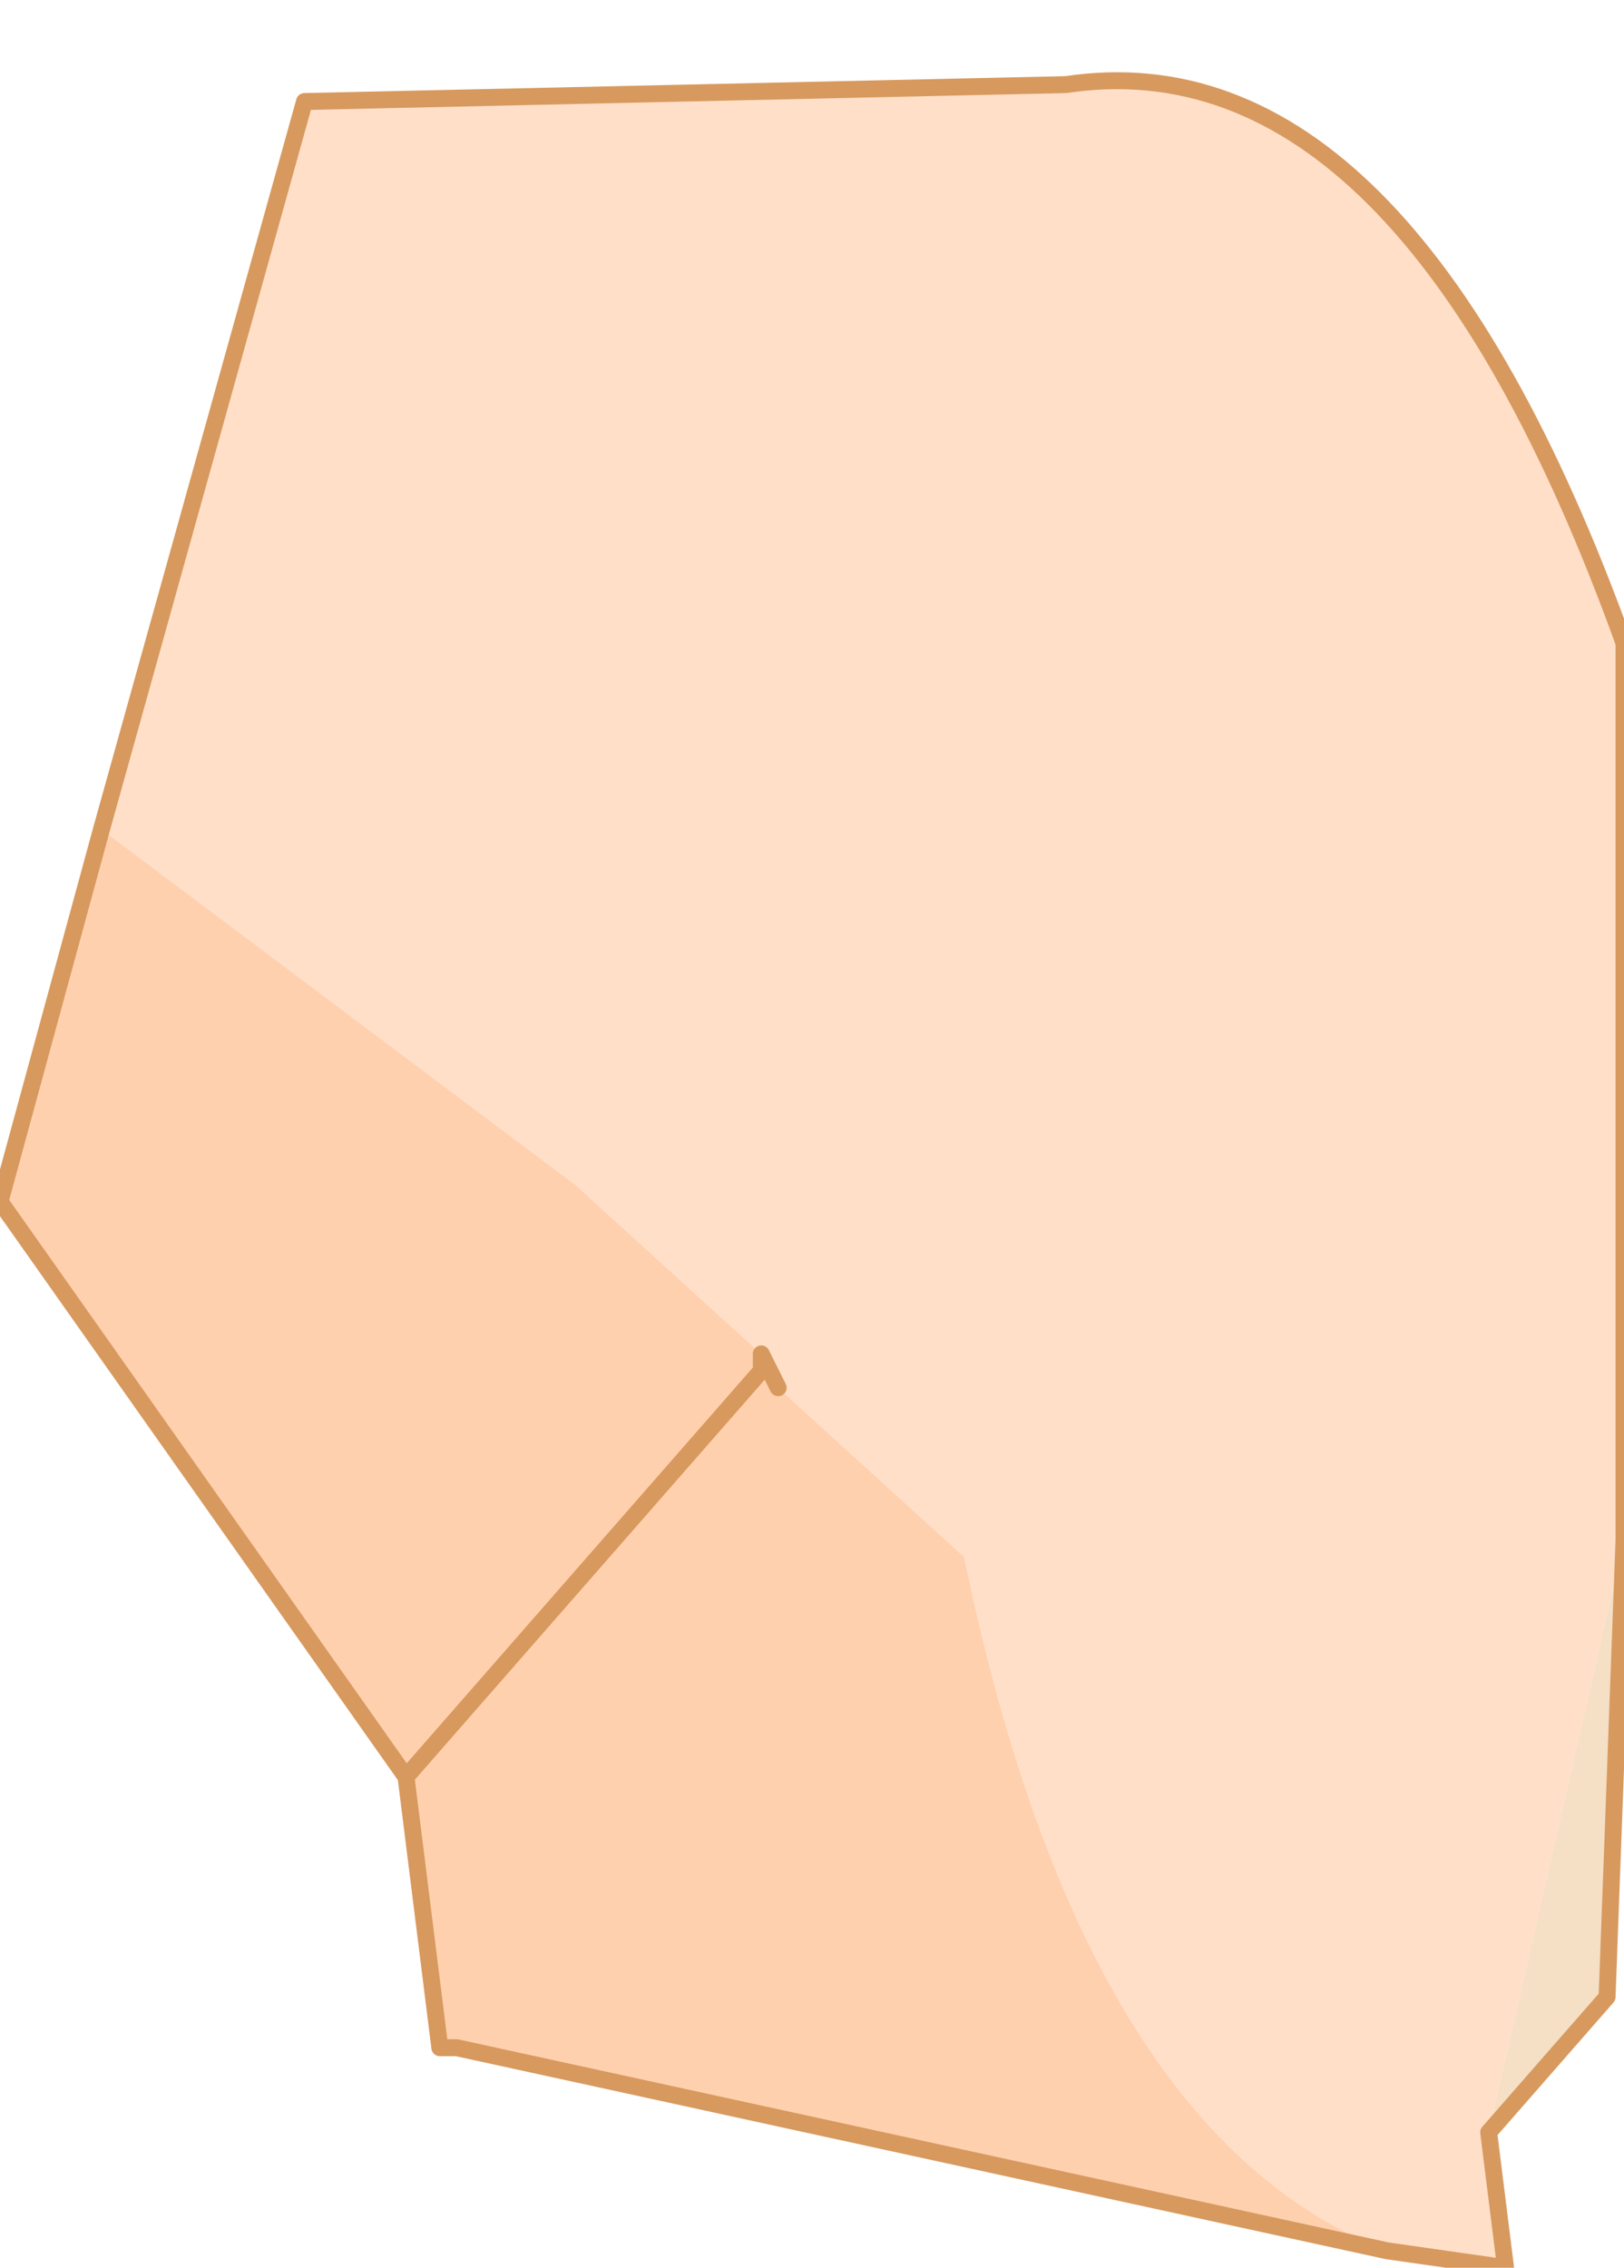 <?xml version="1.0" encoding="UTF-8" standalone="no"?>
<svg xmlns:xlink="http://www.w3.org/1999/xlink" height="6.7px" width="4.8px" xmlns="http://www.w3.org/2000/svg">
  <g transform="matrix(1.0, 0.0, 0.0, 1.0, 2.4, 3.3)">
    <path d="M-2.1 -0.85 L-1.5 -3.0 0.75 -3.05 Q1.75 -3.2 2.4 -1.4 L2.4 1.25 2.0 3.0 2.05 3.4 1.7 3.35 Q0.8 3.0 0.45 1.3 L-0.1 0.8 -0.15 0.7 -0.7 0.2 -2.1 -0.85" fill="#ffdfc8" fill-rule="evenodd" stroke="none"/>
    <path d="M1.7 3.35 L-1.05 2.75 -1.1 2.75 -1.2 1.95 -2.4 0.25 -2.1 -0.85 -0.7 0.2 -0.15 0.7 -0.15 0.75 -0.1 0.8 0.45 1.3 Q0.8 3.0 1.7 3.35 M-1.2 1.95 L-0.15 0.75 -1.2 1.95" fill="#ffd0ae" fill-rule="evenodd" stroke="none"/>
    <path d="M-0.15 0.7 L-0.1 0.8 -0.15 0.75 -0.15 0.7" fill="#eebf5a" fill-rule="evenodd" stroke="none"/>
    <path d="M2.4 1.25 L2.35 2.6 2.0 3.0 2.4 1.25" fill="#f5dfc5" fill-rule="evenodd" stroke="none"/>
    <path d="M-2.1 -0.85 L-1.5 -3.0 0.75 -3.05 Q1.75 -3.2 2.4 -1.4 L2.4 1.25 2.35 2.6 2.0 3.0 2.05 3.4 1.7 3.35 -1.05 2.75 -1.1 2.75 -1.2 1.95 -2.4 0.25 -2.1 -0.85 M-0.15 0.7 L-0.1 0.8 M-0.15 0.75 L-1.2 1.95 M-0.15 0.7 L-0.15 0.75" fill="none" stroke="#d7995e" stroke-linecap="round" stroke-linejoin="round" stroke-width="0.05"/>
  </g>
</svg>
